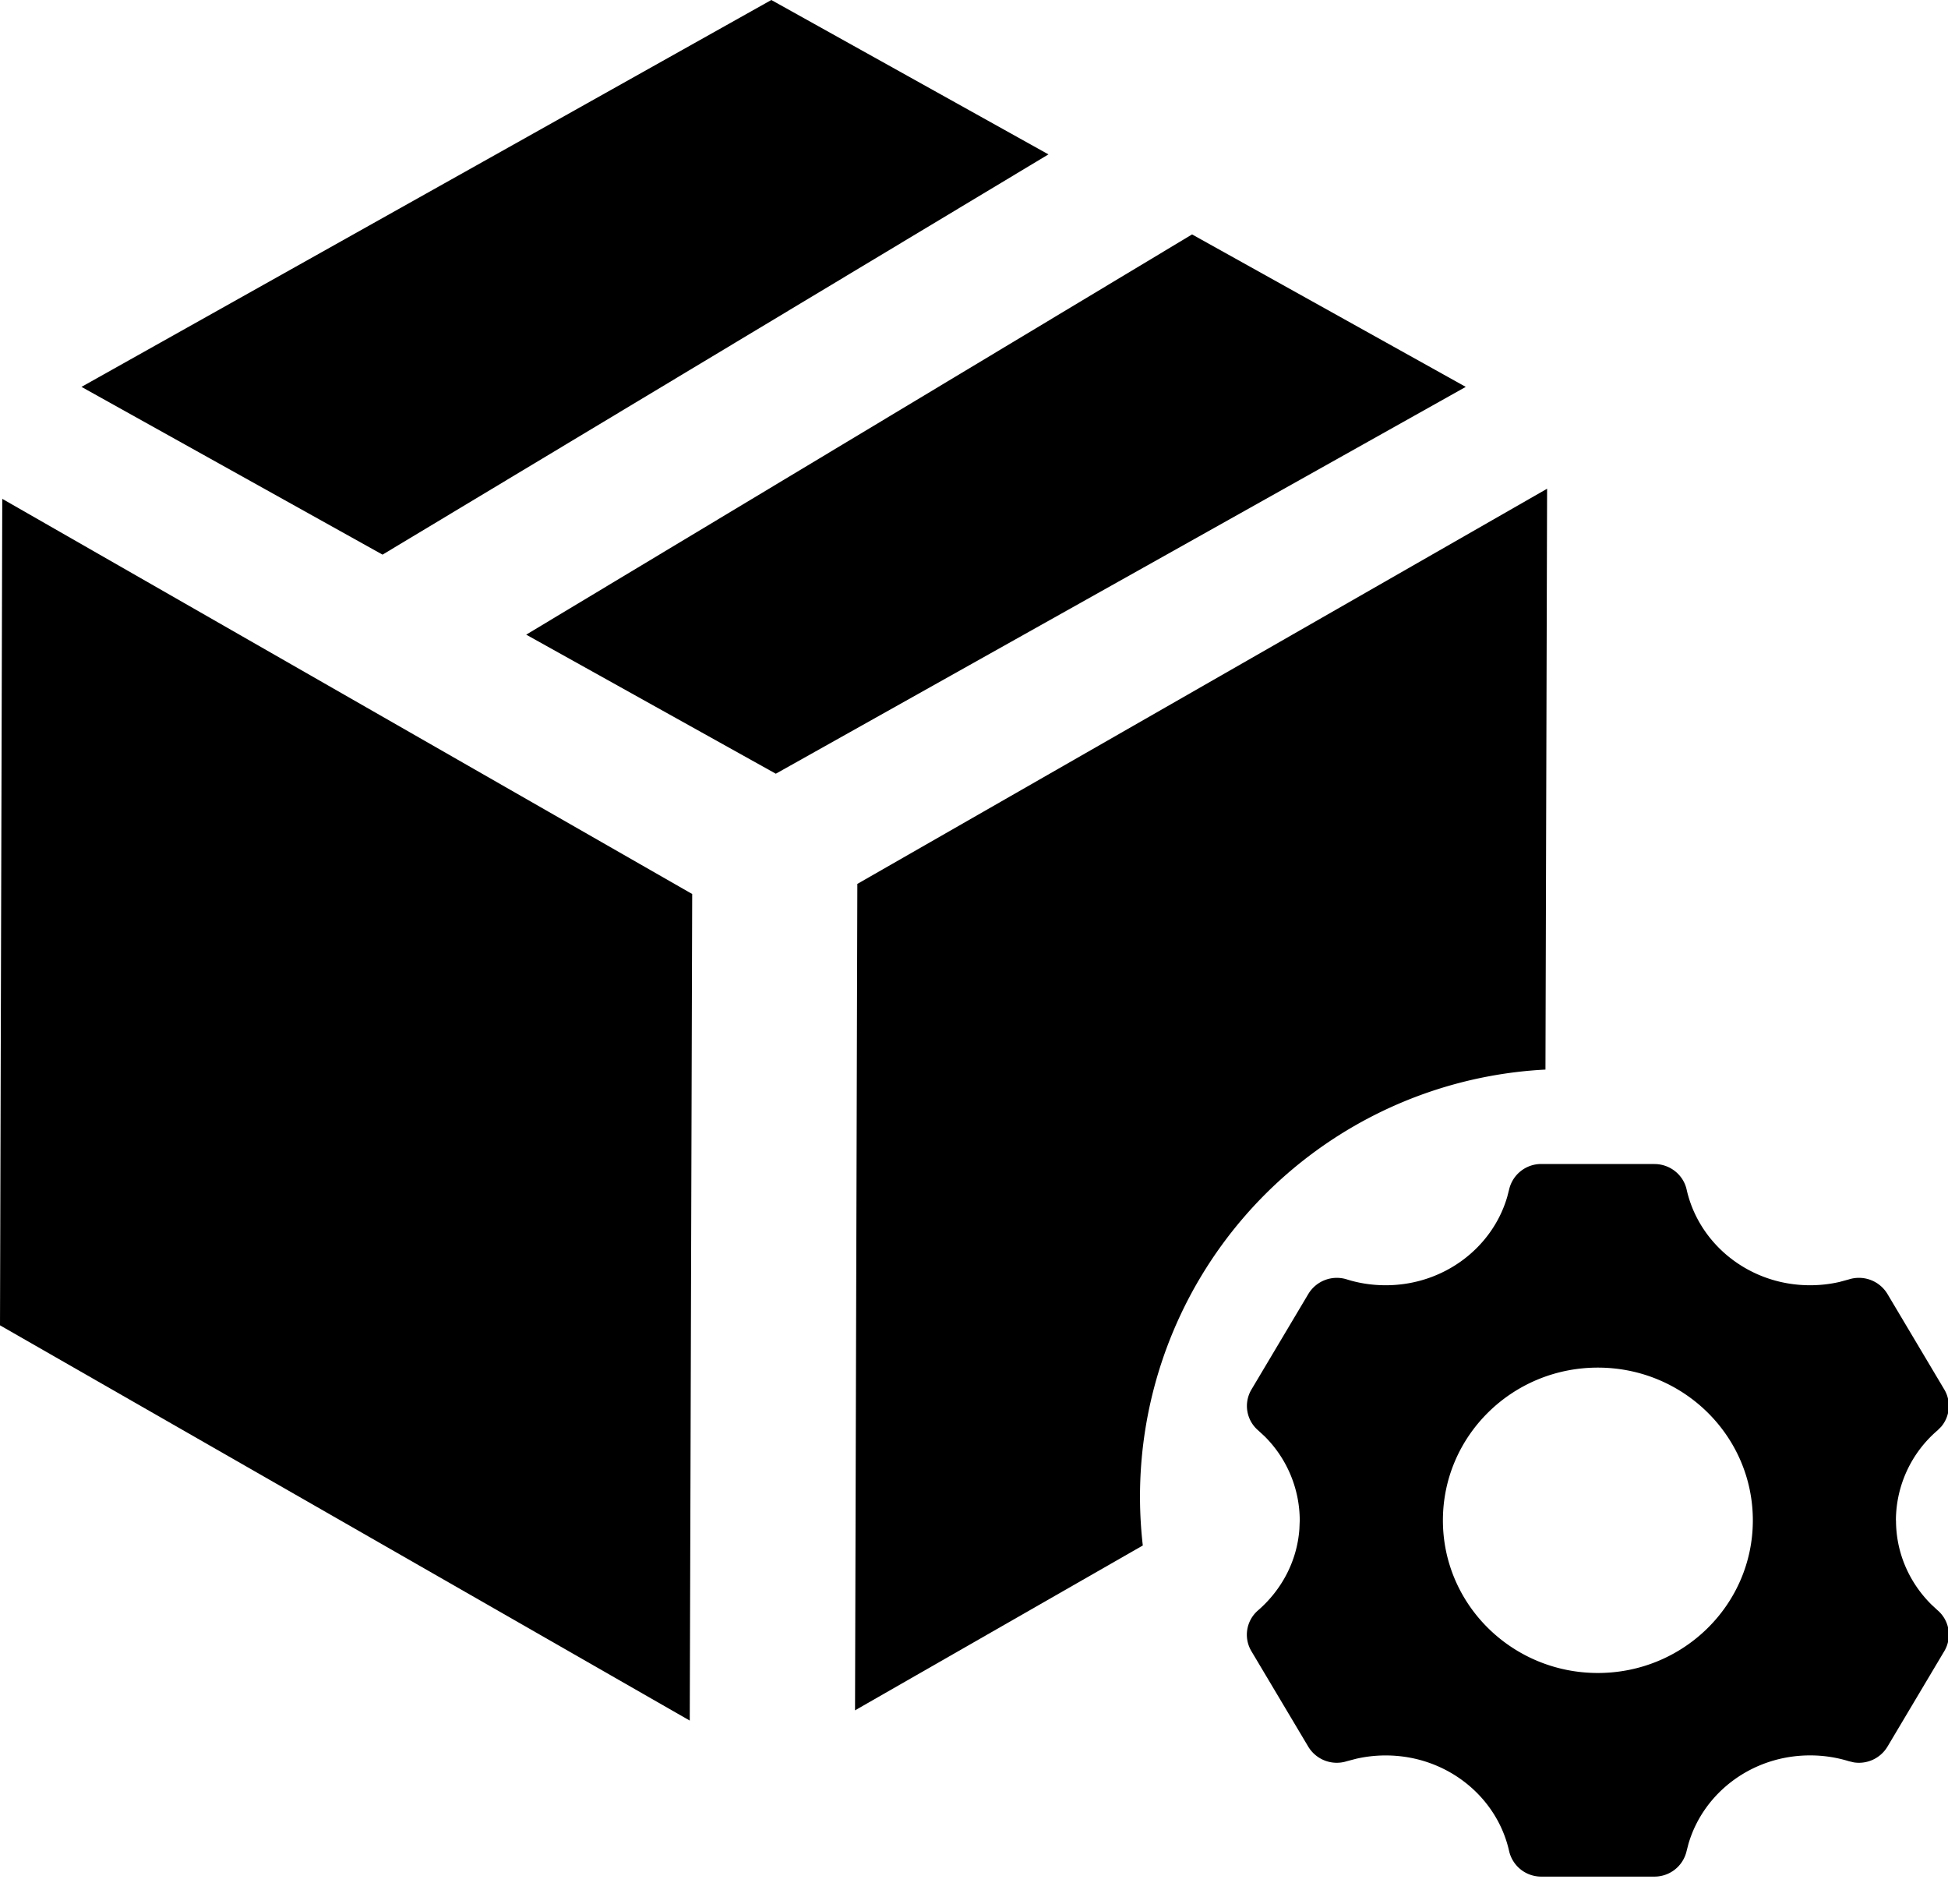 <?xml version="1.0" standalone="no"?><!DOCTYPE svg PUBLIC "-//W3C//DTD SVG 1.1//EN" "http://www.w3.org/Graphics/SVG/1.1/DTD/svg11.dtd"><svg t="1610534253942" class="icon" viewBox="0 0 1048 1024" version="1.1" xmlns="http://www.w3.org/2000/svg" p-id="55701" xmlns:xlink="http://www.w3.org/1999/xlink" width="49.125" height="48"><defs><style type="text/css"></style></defs><path d="M564.053 83.042L205.8 298.325 43.837 208.091 414.964 0l149.09 83.042z m77.24 43.032l147.26 82.017-371.175 208.067-134.29-74.8L641.34 126.074h-0.049z m190.146 449.219a229.986 229.986 0 0 0-216.625 255.976l-154.819 88.673 1.244-444.513 371.078-212.554-0.878 312.418zM0 712.85l371.078 212.602 1.317-444.586L1.219 268.312 0 712.85z" p-id="55702"></path><path d="M890.075 626.103c8.29 0 15.507 5.705 17.31 13.702 6.584 29.428 33.793 51.493 66.39 51.493 5.486 0 10.801-0.61 15.872-1.78l5.023-1.366a17.896 17.896 0 0 1 20.748 7.827l30.622 51.443a17.262 17.262 0 0 1-1.73 19.993l-1.951 1.95a63.951 63.951 0 0 0-22.382 48.397h0.049c0 17.578 7.217 33.523 19.017 45.25l3.34 3.097a17.262 17.262 0 0 1 3.657 21.943l-30.622 51.444a17.896 17.896 0 0 1-18.09 8.435l-2.683-0.633a70.437 70.437 0 0 0-20.87-3.121c-31.159 0-57.344 20.09-65.39 47.518l-1.023 3.95a17.7 17.7 0 0 1-17.335 13.726h-60.83a17.7 17.7 0 0 1-17.311-13.726c-6.583-29.428-33.792-51.444-66.39-51.444a71.192 71.192 0 0 0-15.872 1.78l-5.022 1.317a17.896 17.896 0 0 1-20.748-7.778l-30.647-51.444a17.262 17.262 0 0 1 3.657-21.943c12.605-10.971 20.919-26.355 22.187-43.642l0.195-4.73a63.951 63.951 0 0 0-18.944-45.25l-3.414-3.146a17.262 17.262 0 0 1-3.657-21.918l30.623-51.444a17.896 17.896 0 0 1 20.748-7.85c6.583 2.072 13.604 3.145 20.894 3.145 31.11 0 57.344-20.09 65.366-47.519l1.024-3.974a17.7 17.7 0 0 1 17.359-13.727h60.83zM859.6 735.598c-46.055 0-83.334 36.766-83.334 82.164 0 45.348 37.327 82.09 83.359 82.09 46.055 0 83.382-36.742 83.382-82.09 0-45.398-37.327-82.164-83.382-82.164z" p-id="55703"></path></svg>